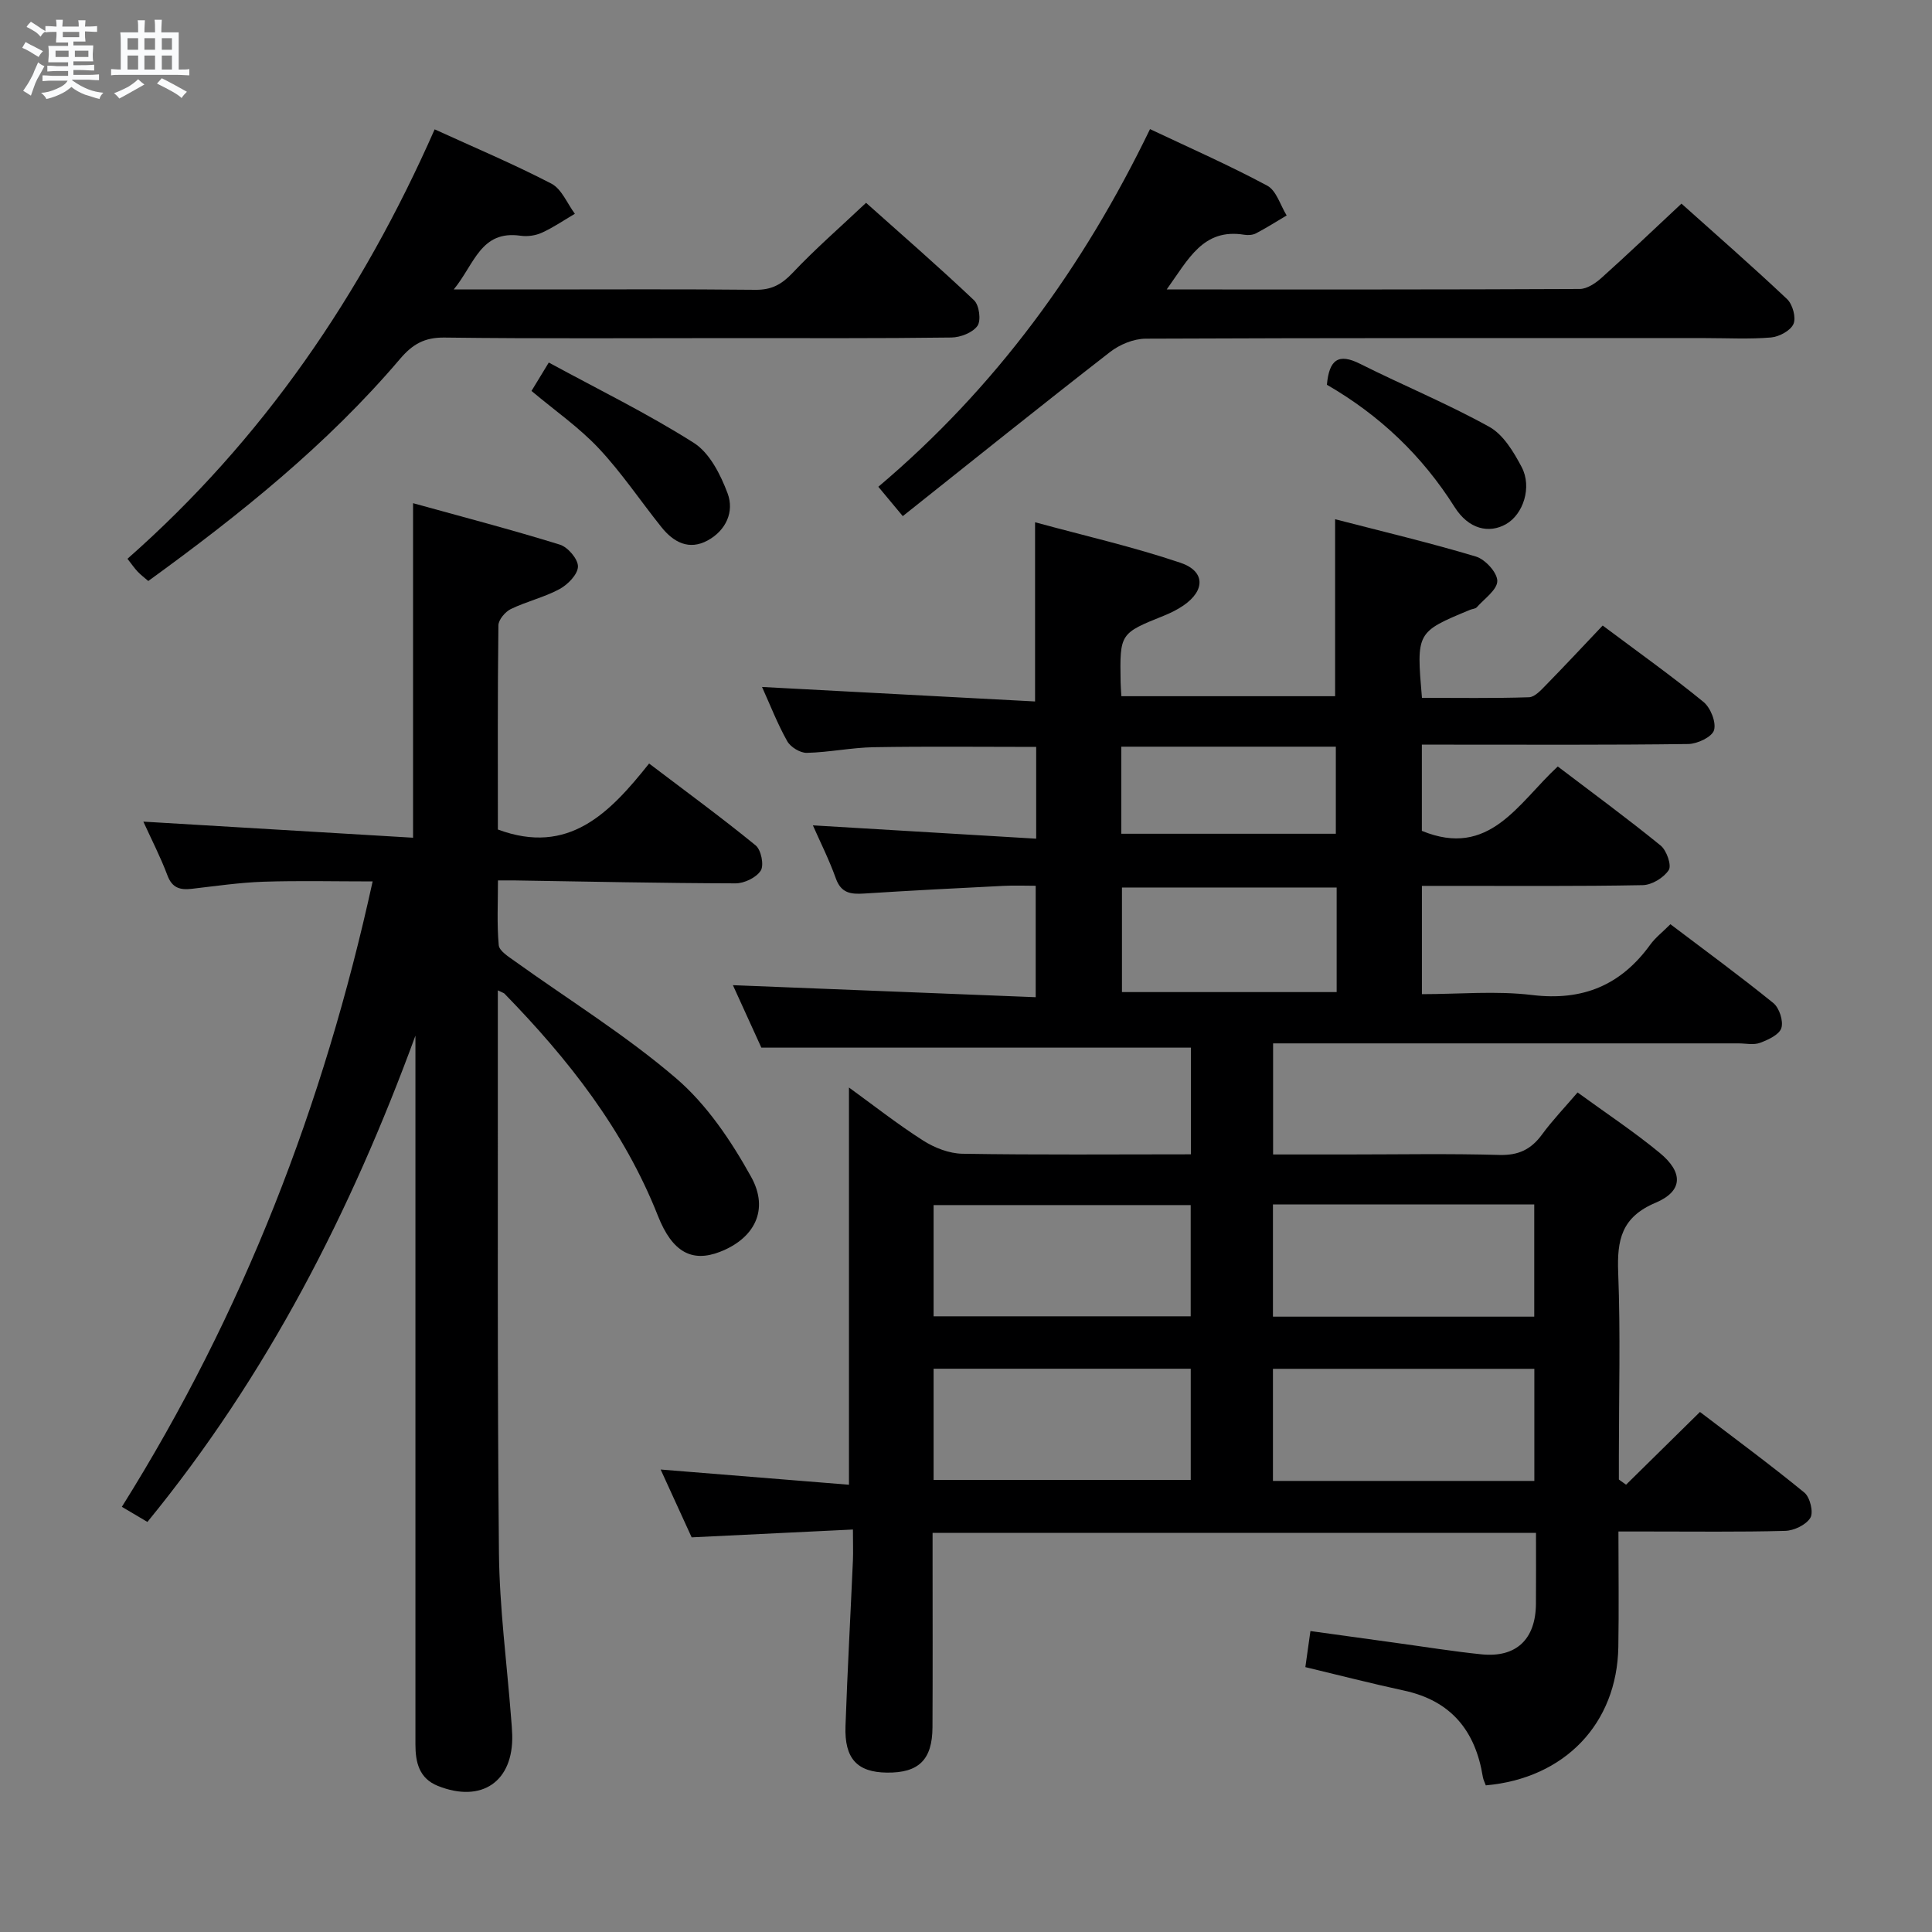 <svg enable-background="new 0 0 400 400" viewBox="0 0 400 400" xmlns="http://www.w3.org/2000/svg"><rect x="0" y="0" width="400" height="400" fill="#808080" stroke="none"/><path d="m6.8 9.5c.6.3 1.3.7 2.1 1.1-.4.4-.7.8-.9 1.2-.7-.4-1.3-.8-1.8-1.1s-1.1-.6-1.6-.8c.2-.4.5-.8.7-1.2.4.2.8.5 1.5.8zm.9 6.9c-.3.6-.5 1.1-.7 1.7s-.4 1.1-.6 1.7c-.6-.4-1.1-.7-1.6-1 .7-1 1.2-1.8 1.5-2.4.3-.5.6-1.1.8-1.7.3-.6.5-1.2.8-1.8.3.3.8.6 1.3.8-.7 1.3-1.2 2.2-1.5 2.7zm.1-11c.4.3 1 .7 1.7 1.1-.5.2-.8.6-1.1 1.1-.5-.6-1-1-1.4-1.2s-.9-.6-1.5-.8c.2-.4.5-.7.9-1.1.5.3.9.6 1.4.9zm10.5 13.1c1 .4 2 .6 3.1.7-.4.4-.7.8-.8 1.3-.9-.2-1.9-.6-3-.9-1-.4-2-.9-2.8-1.6-.5.4-1.1.9-1.9 1.3s-1.9.9-3.3 1.2c-.1-.3-.5-.8-1.1-1.3 1 0 2.1-.3 3.2-.8 1.2-.5 1.9-1 2.3-1.7h-3.2c-.4 0-1 0-2 .1v-1.2c1 0 1.7.1 2 .1h3.3v-1h-2.3c-.2 0-.9 0-2 .1v-1.2c1.2 0 1.9.1 2 .1h2.3v-.8h-4.1c0-.7.1-1.2.1-1.6 0-.5 0-1.1-.1-1.8h4.1v-.7h-2.5c0-.6.1-1.1.1-1.6v-.6h-.5c-.4 0-1 0-1.8.1v-1.3c1.2 0 1.9.1 2.1.1h.2c0-.3 0-.8-.1-1.4h1.4c0 .6-.1 1-.1 1.4h3.4c0-.4 0-.8-.1-1.3h1.5c0 .4-.1.9-.1 1.3.7 0 1.5 0 2.5-.1v1.2c-1 0-1.8-.1-2.5-.1v.6c0 .3 0 .8.1 1.5h-2.5v.8h4.1c0 .7-.1 1.3-.1 1.8s0 1 .1 1.5h-4.1v.8h1.4c.8 0 1.8 0 2.9-.1v1.2c-1 0-1.9-.1-2.8-.1h-1.5v1h3.2c.3 0 1 0 2.1-.1v1.2c-1.1 0-1.8-.1-2.1-.1h-3.4l-.1.1c1.4 1 2.4 1.5 3.4 1.9zm-4.1-6.7v-1.3h-2.7v1.3zm2.2-4.1v-1.1h-3.4v1.1zm1.9 4.1v-1.3h-2.8v1.3z" fill="#fafbfc"/><path d="m37 6.7v2.3 5.4c1 0 1.8 0 2.2-.1v1.3c-.6 0-1.5-.1-2.5-.1h-11.9c-.7 0-1.3 0-1.8.1v-1.3c.5 0 1.1.1 2 .1v-5.2c0-1 0-1.8-.1-2.5h3.7c0-1.3 0-2.1-.1-2.5h1.5c0 .4-.1 1.3-.1 2.5h2.2c0-1.2 0-2.1-.1-2.6h1.5c0 .4-.1 1.3-.1 2.6zm-12.3 13.7c-.3-.4-.7-.8-1.1-1.1 1.1-.4 2.1-.9 2.9-1.3.8-.5 1.5-1 2.1-1.6.4.4.9.8 1.3 1.1-2.5 1.4-4.2 2.4-5.2 2.9zm3.9-10.1v-2.4h-2.2v2.4zm0 4.1v-2.9h-2.2v2.9zm3.5-4.1v-2.4h-2.2v2.4zm0 4.1v-2.9h-2.2v2.9zm.4 2.9 1-1.1c.6.3 1.4.7 2.5 1.3s2 1.1 2.7 1.5c-.4.4-.8.8-1.1 1.3-.8-.8-2.5-1.7-5.1-3zm3.1-7v-2.4h-2.1v2.4zm0 4.1v-2.9h-2.1v2.9z" fill="#fafbfc"/><g fill="#000001"><path d="m176.59 316.67c-11.57.56-22.18 1.08-33.39 1.62-1.94-4.25-4.06-8.88-6.42-14.04 13.36 1.08 26.22 2.12 38.99 3.15 0-28.02 0-54.91 0-82.24 4.95 3.58 9.98 7.55 15.36 10.98 2.35 1.5 5.37 2.68 8.11 2.73 15.65.26 31.3.12 47.32.12 0-7.63 0-15.01 0-22.09-29.43 0-58.8 0-88.93 0-1.76-3.87-3.94-8.63-5.89-12.93 20.86.83 41.55 1.65 62.69 2.49 0-8.08 0-15.15 0-23.07-2.16 0-4.43-.1-6.69.02-9.62.48-19.25.97-28.86 1.59-2.73.17-4.74-.07-5.83-3.14-1.39-3.89-3.27-7.61-4.75-10.98 15.3.91 30.62 1.83 46.23 2.76 0-7.11 0-13 0-19-11.4 0-22.5-.13-33.6.06-4.63.08-9.25 1.06-13.89 1.17-1.37.03-3.36-1.19-4.05-2.41-2.02-3.59-3.52-7.47-5.22-11.23 18.96 1.01 37.7 2 56.53 3 0-12.85 0-24.4 0-37.1 10.17 2.77 20.3 5.08 30.09 8.38 5.19 1.75 5.15 5.77.6 8.87-1.22.83-2.58 1.51-3.96 2.07-9.18 3.69-9.19 3.68-9.02 13.79.01.83.09 1.65.16 2.9h44.25c0-12.01 0-23.89 0-36.64 9.78 2.53 19.56 4.85 29.16 7.73 1.92.58 4.42 3.31 4.42 5.05 0 1.82-2.67 3.67-4.24 5.44-.29.33-.92.34-1.38.53-11.15 4.62-11.15 4.62-9.98 18.23 7.32 0 14.75.12 22.16-.12 1.21-.04 2.51-1.5 3.53-2.54 3.95-4.04 7.8-8.17 11.73-12.31 7.4 5.54 14.31 10.46 20.86 15.81 1.47 1.2 2.68 4.22 2.19 5.86-.42 1.4-3.44 2.83-5.32 2.86-16.49.22-32.99.13-49.49.13-1.79 0-3.58 0-5.68 0v17.85c13.99 5.76 19.9-5.71 28.14-13.33 7.18 5.46 14.38 10.74 21.3 16.37 1.23 1 2.31 4.09 1.68 5.07-1.03 1.59-3.5 3.1-5.4 3.13-13.33.26-26.66.14-39.99.15-1.8 0-3.6 0-5.72 0v22.42c7.66 0 15.35-.73 22.84.18 10.47 1.26 18.35-2.03 24.43-10.42 1.06-1.46 2.54-2.6 4.18-4.24 7.14 5.41 14.38 10.7 21.32 16.33 1.23 1 2.11 3.72 1.65 5.17-.44 1.38-2.73 2.43-4.42 3.06-1.32.49-2.96.11-4.46.11-30.16 0-60.32 0-90.48 0-1.83 0-3.65 0-5.87 0v23h15.36c10.5 0 21-.2 31.49.1 3.94.11 6.55-1.13 8.81-4.21 2.15-2.94 4.7-5.59 7.38-8.73 5.79 4.22 11.61 8.07 16.97 12.48 4.96 4.07 4.88 7.95-.83 10.36-7.08 2.99-7.99 7.73-7.73 14.45.49 12.64.14 25.32.14 37.99v4.86c.5.36.99.71 1.49 1.07 4.94-4.86 9.87-9.71 15.3-15.06 7.27 5.55 14.59 10.94 21.62 16.7 1.17.96 1.92 4.07 1.24 5.21-.88 1.46-3.38 2.66-5.22 2.71-9.49.26-18.99.12-28.49.13-1.79 0-3.58 0-6.03 0 0 8.31.11 16.1-.02 23.88-.26 15.9-11.1 27.23-27.44 28.68-.2-.57-.52-1.16-.62-1.78-1.53-9.49-6.54-15.72-16.25-17.83-6.79-1.47-13.52-3.2-20.49-4.87.32-2.28.63-4.53 1.05-7.47 5.95.82 11.8 1.64 17.64 2.44 5.92.81 11.82 1.77 17.76 2.38 7.2.74 11.24-3.11 11.29-10.46.04-4.8.01-9.59.01-14.68-41.68 0-82.92 0-124.93 0v5.27c0 11.66.04 23.33-.02 34.99-.04 6.73-2.86 9.45-9.45 9.37-6.13-.07-8.8-2.89-8.56-9.62.4-11.46 1.04-22.91 1.54-34.37.07-1.8 0-3.6 0-6.34zm86.96-67.3v23.23h54.1c0-7.9 0-15.47 0-23.23-18.12 0-35.9 0-54.1 0zm54.12 57.24c0-8.04 0-15.61 0-23.21-18.23 0-36.13 0-54.12 0v23.21zm-124.38-34.08h53.23c0-7.95 0-15.49 0-23.03-17.94 0-35.48 0-53.23 0zm0 33.88h53.24c0-7.98 0-15.53 0-23.03-17.94 0-35.48 0-53.24 0zm39-101.01h44.45c0-7.39 0-14.35 0-21.65-14.93 0-29.66 0-44.45 0zm-.14-32.78h44.42c0-6.27 0-12.16 0-18.03-15.02 0-29.68 0-44.42 0z"/><path d="m103.07 205.04v5.43c.04 36.98-.13 73.97.23 110.95.11 11.44 1.64 22.86 2.52 34.29.09 1.16.2 2.32.23 3.48.26 9.66-6.32 14.19-15.4 10.56-3.88-1.55-4.64-4.89-4.64-8.58 0-12 0-23.99 0-35.99 0-35.15 0-70.31 0-105.46 0-1.77 0-3.53 0-5.3-13.32 36.35-30.63 70.3-55.49 100.68-1.5-.89-3.13-1.85-5.29-3.13 25.12-40.07 41.78-83.14 51.92-129.48-7.83 0-15.21-.18-22.58.06-4.97.17-9.92.9-14.87 1.47-2.4.27-4.05-.15-5.03-2.77-1.43-3.81-3.31-7.45-4.99-11.14 18.84 1.12 37.19 2.22 55.84 3.33 0-23.35 0-45.7 0-69.26 10.23 2.83 20.38 5.48 30.39 8.58 1.66.51 3.78 3 3.75 4.54-.03 1.61-2.09 3.73-3.79 4.65-3.18 1.72-6.83 2.56-10.1 4.14-1.17.57-2.56 2.21-2.58 3.38-.18 14.15-.11 28.31-.11 42.27 14.65 5.45 23.15-3.41 31.31-13.66 7.68 5.83 15.02 11.2 22.06 16.95 1.13.92 1.77 4.08 1.06 5.21-.91 1.45-3.42 2.66-5.24 2.65-15.31-.04-30.62-.37-45.93-.61-.81-.01-1.63 0-3.24 0 0 4.6-.24 9.03.16 13.41.11 1.19 2.01 2.37 3.28 3.28 11.2 8.04 23.02 15.34 33.44 24.28 6.37 5.46 11.41 12.97 15.53 20.4 3.83 6.89.62 12.8-6.48 15.54-5.75 2.22-9.83.08-12.8-7.43-7.04-17.84-18.6-32.51-31.81-46.06-.11-.11-.3-.15-1.35-.66z"/><path d="m241.55 59.93c29.24 0 57.38.04 85.52-.1 1.54-.01 3.31-1.22 4.55-2.34 5.44-4.88 10.73-9.93 16.51-15.33 6.92 6.2 14.53 12.84 21.87 19.77 1.14 1.08 1.9 3.82 1.32 5.14-.6 1.39-2.96 2.65-4.65 2.8-4.47.38-8.99.13-13.49.13-38.66 0-77.32-.05-115.98.12-2.49.01-5.39 1.21-7.39 2.77-14.29 11.1-28.4 22.44-42.9 33.97-2.17-2.6-3.5-4.2-5.06-6.08 24.28-20.52 42.37-45.35 56.25-74.05 8.28 3.92 16.44 7.51 24.27 11.71 1.9 1.02 2.71 4.06 4.02 6.17-2.11 1.25-4.17 2.56-6.34 3.7-.69.36-1.66.42-2.45.29-8.52-1.38-11.54 5.06-16.05 11.33z"/><path d="m89.99 26.78c8.32 3.8 16.41 7.21 24.17 11.24 2.13 1.11 3.27 4.11 4.86 6.24-2.26 1.33-4.44 2.83-6.81 3.91-1.3.6-2.98.84-4.4.64-8.3-1.2-9.53 5.83-13.87 11.12h16.99c15.16 0 30.32-.09 45.48.07 3.32.04 5.43-1.11 7.68-3.49 4.67-4.95 9.83-9.43 15.22-14.52 7.15 6.39 14.91 13.12 22.36 20.18 1.07 1.01 1.49 4.19.7 5.3-1 1.41-3.53 2.39-5.41 2.41-15.15.2-30.31.12-45.47.12-19.83 0-39.65.14-59.48-.11-4.13-.05-6.6 1.38-9.18 4.41-15.09 17.75-33.12 32.2-52.13 45.99-.8-.7-1.56-1.26-2.2-1.94-.67-.71-1.22-1.52-2.11-2.66 28.04-24.7 48.51-54.68 63.6-88.91z"/><path d="m274.72 79.66c.47-5.2 2.38-6.6 6.88-4.33 8.87 4.45 18.08 8.24 26.74 13.04 2.91 1.61 5.05 5.2 6.7 8.32 2.2 4.17.32 9.8-3.22 11.82-3.53 2-7.74 1.09-10.66-3.53-6.72-10.64-15.49-18.99-26.44-25.32z"/><path d="m110.04 80.94c1.1-1.8 2.03-3.33 3.58-5.88 10.21 5.55 20.46 10.56 30.04 16.64 3.27 2.08 5.53 6.57 6.98 10.44 1.42 3.79-.32 7.67-4.1 9.74-3.87 2.12-7.08.4-9.58-2.72-4.35-5.43-8.24-11.27-12.98-16.32-4.06-4.33-9.03-7.78-13.94-11.9z"/></g></svg>